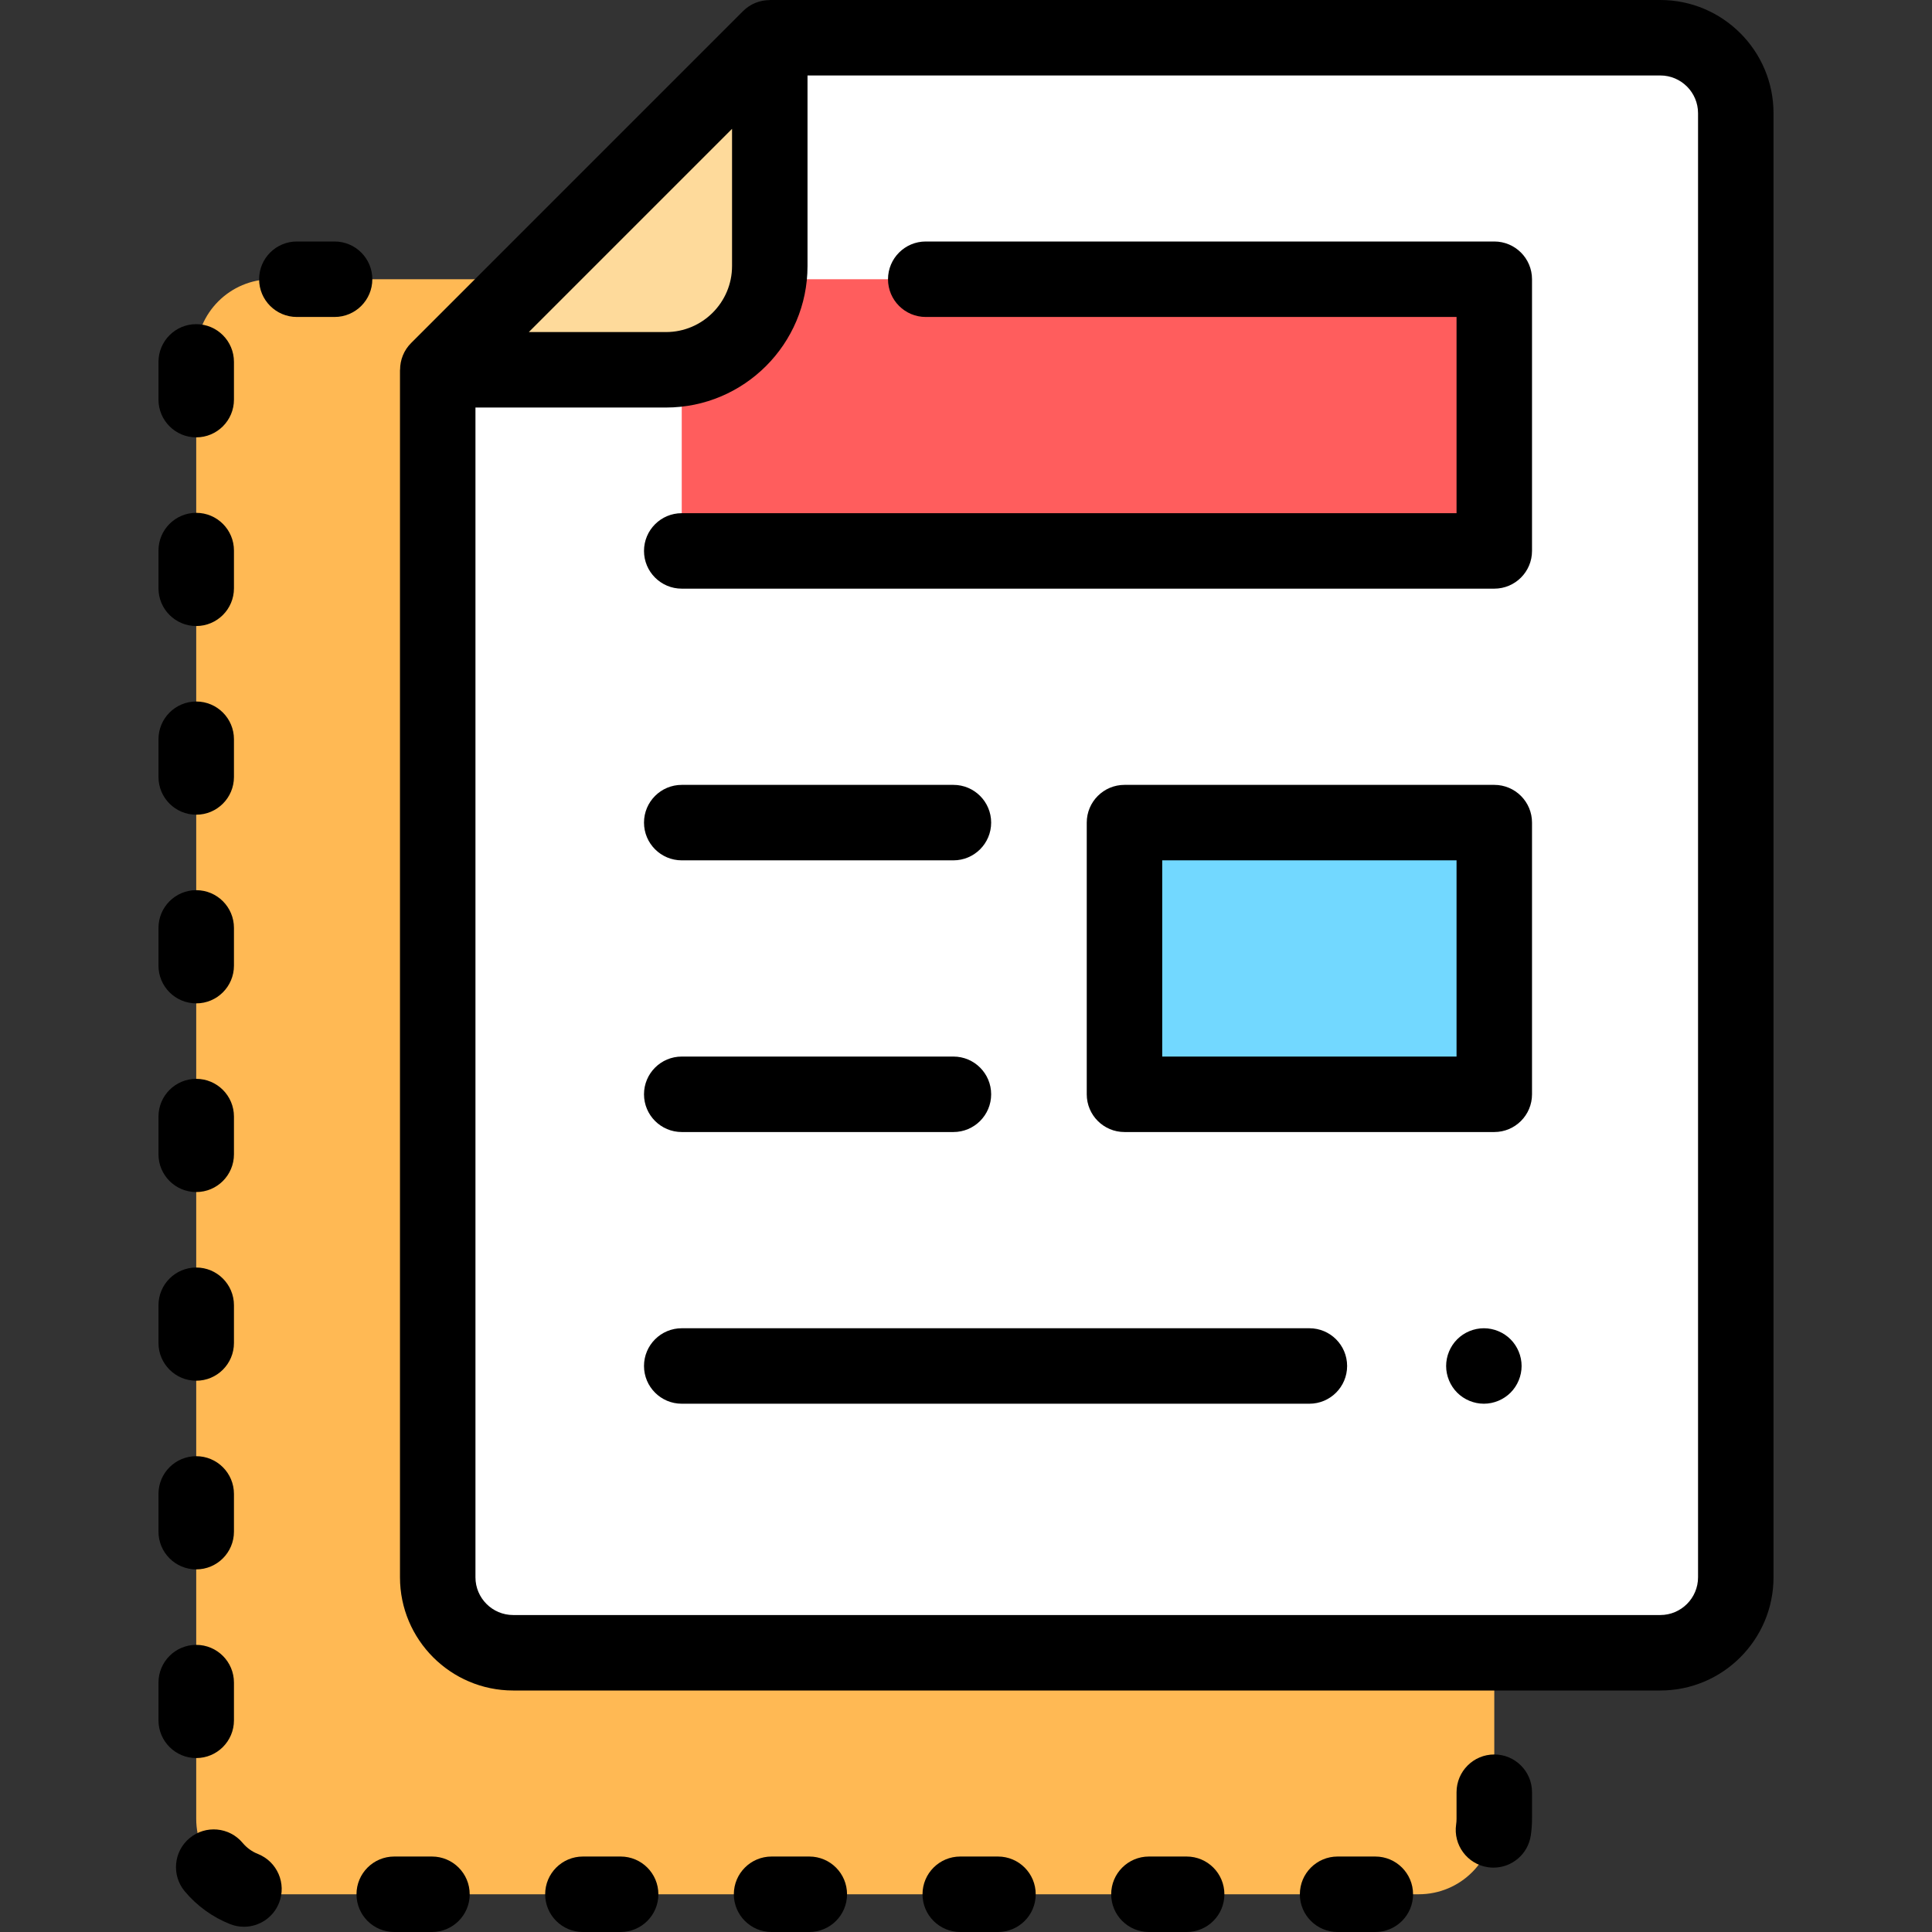 <svg xmlns="http://www.w3.org/2000/svg" xmlns:xlink="http://www.w3.org/1999/xlink" id="Capa_1" x="0" y="0" enable-background="new 0 0 512 512" version="1.1" viewBox="0 0 512 512" xml:space="preserve"><rect x="0" y="0" width="512" height="512" fill="#333333" stroke="none"/><path fill="#FFB954" d="M376,74H72c-11.046,0-20,8.954-20,20v388c0,11.046,8.954,20,20,20h304c11.046,0,20-8.954,20-20V94	C396,82.954,387.046,74,376,74z"/><path fill="#FFF" d="M204,10h236c11.046,0,20,8.954,20,20v388c0,11.046-8.954,20-20,20H136c-11.046,0-20-8.954-20-20V98	L204,10z"/><rect width="215.33" height="72" x="180.67" y="74" fill="#FF5D5D"/><path fill="#FEDA9B" d="M116,98h60.5c15.188,0,27.5-12.312,27.5-27.5V10L116,98z"/><rect width="98" height="72" x="298" y="218" fill="#72D8FF"/><path d="M440,0H204c0.004,0.009,0.006,0.016,0.01,0.025c-2.605-0.002-5.167,0.989-7.081,2.904l-88,88	c-1.913,1.914-2.905,4.472-2.905,7.075c-0.008-0.001-0.016-0.002-0.024-0.004v320c0,16.542,13.458,30,30,30h304	c16.542,0,30-13.458,30-30V30C470,13.458,456.542,0,440,0z M194,34.143V70.5c0,9.649-7.851,17.5-17.5,17.5h-36.358L194,34.143z M450,418c0,5.514-4.486,10-10,10H136c-5.514,0-10-4.486-10-10V108h50.5c20.678,0,37.5-16.822,37.5-37.5V20h226	c5.514,0,10,4.486,10,10V418z"/><path d="M114.475,492h-10c-5.523,0-10,4.478-10,10s4.477,10,10,10h10c5.523,0,10-4.478,10-10S119.998,492,114.475,492z"/><path d="M52,415.905c5.523,0,10-4.478,10-10v-10c0-5.522-4.477-10-10-10s-10,4.478-10,10v10C42,411.428,46.477,415.905,52,415.905z"/><path d="M62,455.905v-10c0-5.522-4.477-10-10-10s-10,4.478-10,10v10c0,5.522,4.477,10,10,10S62,461.428,62,455.905z"/><path d="M164.475,492h-10c-5.523,0-10,4.478-10,10s4.477,10,10,10h10c5.523,0,10-4.478,10-10S169.998,492,164.475,492z"/><path d="M68.33,491.31c-1.55-0.613-2.938-1.619-4.015-2.909c-3.538-4.24-9.845-4.809-14.085-1.271s-4.809,9.845-1.271,14.085	c3.211,3.849,7.366,6.854,12.016,8.692c1.207,0.478,2.451,0.704,3.674,0.704c3.983,0,7.749-2.396,9.302-6.325	C75.983,499.15,73.466,493.34,68.33,491.31z"/><path d="M52,165.905c5.523,0,10-4.478,10-10v-10c0-5.522-4.477-10-10-10s-10,4.478-10,10v10C42,161.428,46.477,165.905,52,165.905z"/><path d="M52,115.905c5.523,0,10-4.478,10-10v-10c0-5.522-4.477-10-10-10s-10,4.478-10,10v10C42,111.428,46.477,115.905,52,115.905z"/><path d="M52,215.905c5.523,0,10-4.478,10-10v-10c0-5.522-4.477-10-10-10s-10,4.478-10,10v10C42,211.428,46.477,215.905,52,215.905z"/><path d="M52,365.905c5.523,0,10-4.478,10-10v-10c0-5.522-4.477-10-10-10s-10,4.478-10,10v10C42,361.428,46.477,365.905,52,365.905z"/><path d="M52,265.905c5.523,0,10-4.478,10-10v-10c0-5.522-4.477-10-10-10s-10,4.478-10,10v10C42,261.428,46.477,265.905,52,265.905z"/><path d="M52,315.905c5.523,0,10-4.478,10-10v-10c0-5.522-4.477-10-10-10s-10,4.478-10,10v10C42,311.428,46.477,315.905,52,315.905z"/><path d="M98.667,74c0-5.522-4.477-10-10-10h-10c-5.523,0-10,4.478-10,10s4.477,10,10,10h10C94.189,84,98.667,79.522,98.667,74z"/><path d="M364.475,492h-10c-5.523,0-10,4.478-10,10s4.477,10,10,10h10c5.523,0,10-4.478,10-10S369.998,492,364.475,492z"/><path d="M214.475,492h-10c-5.523,0-10,4.478-10,10s4.477,10,10,10h10c5.523,0,10-4.478,10-10S219.998,492,214.475,492z"/><path d="M396,464.953c-5.523,0-10,4.478-10,10V482c0,0.499-0.036,0.997-0.108,1.482c-0.806,5.464,2.97,10.546,8.434,11.352	c0.495,0.073,0.986,0.108,1.472,0.108c4.877,0,9.148-3.573,9.881-8.542c0.213-1.447,0.322-2.929,0.322-4.4v-7.047	C406,469.431,401.523,464.953,396,464.953z"/><path d="M314.475,492h-10c-5.523,0-10,4.478-10,10s4.477,10,10,10h10c5.523,0,10-4.478,10-10S319.998,492,314.475,492z"/><path d="M264.475,492h-10c-5.523,0-10,4.478-10,10s4.477,10,10,10h10c5.523,0,10-4.478,10-10S269.998,492,264.475,492z"/><path d="M180.667,228h72c5.523,0,10-4.478,10-10s-4.477-10-10-10h-72c-5.523,0-10,4.478-10,10S175.144,228,180.667,228z"/><path d="M347,352H180.667c-5.523,0-10,4.478-10,10s4.477,10,10,10H347c5.523,0,10-4.478,10-10S352.523,352,347,352z"/><path d="M393.24,352c-2.63,0-5.21,1.069-7.07,2.93s-2.93,4.44-2.93,7.07s1.07,5.21,2.93,7.069c1.86,1.86,4.44,2.931,7.07,2.931	s5.21-1.07,7.07-2.931c1.86-1.859,2.93-4.439,2.93-7.069s-1.07-5.21-2.93-7.07C398.45,353.069,395.87,352,393.24,352z"/><path d="M180.667,300h72c5.523,0,10-4.478,10-10s-4.477-10-10-10h-72c-5.523,0-10,4.478-10,10S175.144,300,180.667,300z"/><path d="M396,64H245.333c-5.523,0-10,4.478-10,10s4.477,10,10,10H386v52H180.667c-5.523,0-10,4.478-10,10s4.477,10,10,10H396	c5.523,0,10-4.478,10-10V74C406,68.478,401.523,64,396,64z"/><path d="M396,208h-98c-5.523,0-10,4.478-10,10v72c0,5.522,4.477,10,10,10h98c5.523,0,10-4.478,10-10v-72	C406,212.478,401.523,208,396,208z M386,280h-78v-52h78V280z"/></svg>